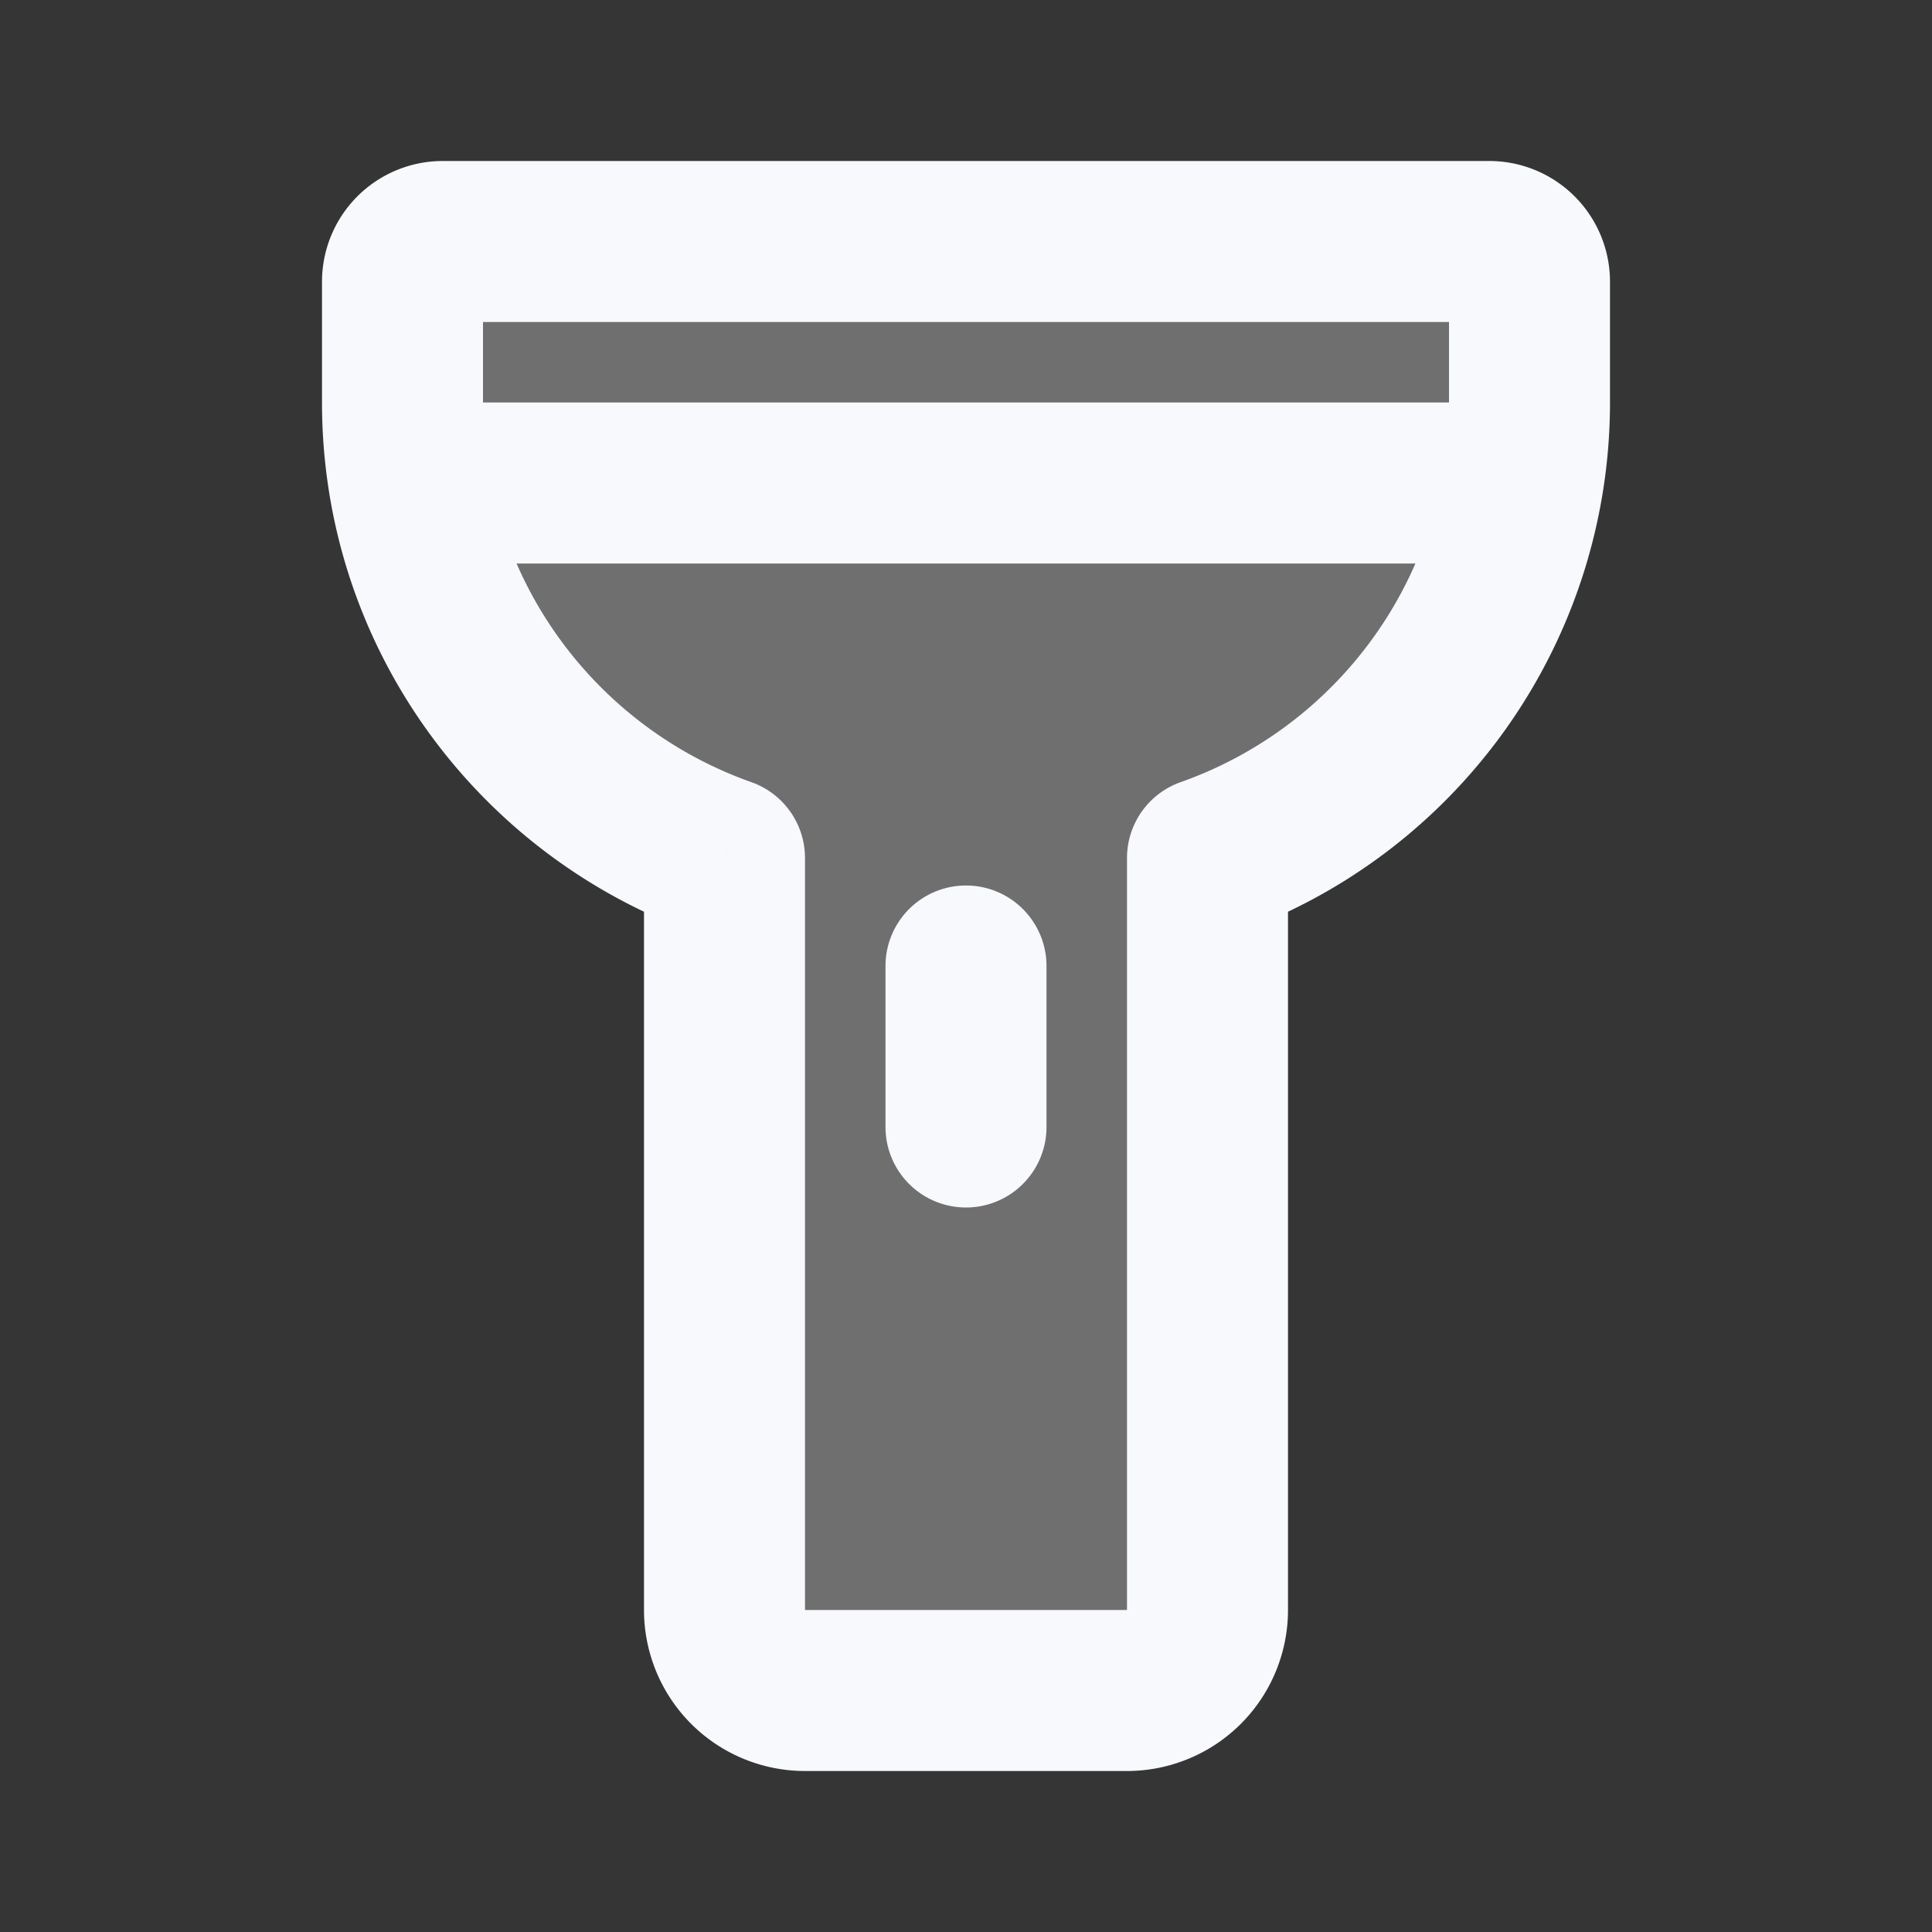 <svg xmlns="http://www.w3.org/2000/svg" width="24" height="24" fill="none"><rect width="100%" height="100%" fill="#333333" stroke="none"/><path fill="#fff" fill-opacity=".01" d="M24 0v24H0V0z"/><path fill="#F7F9FC" d="M19 3.5a.5.5 0 0 0-.5-.5h-13a.5.5 0 0 0-.5.5V5a6.003 6.003 0 0 0 4 5.659V20a1 1 0 0 0 1 1h4a1 1 0 0 0 1-1v-9.341c2.33-.824 4-3.047 4-5.659z" opacity=".3"/><path fill="#F7F9FC" d="M9 10.659h1a1 1 0 0 0-.667-.943zm6 0-.333-.943a1 1 0 0 0-.667.943zM13 12a1 1 0 1 0-2 0zm-2 2a1 1 0 1 0 2 0zM5.5 4h13V2h-13zM6 5V3.5H4V5zm3.333 4.716A5.002 5.002 0 0 1 6 5H4c0 3.05 1.95 5.641 4.667 6.601zM10 20v-9.341H8V20zm4 0h-4v2h4zm0-9.341V20h2v-9.341zM18 5a5.002 5.002 0 0 1-3.333 4.716l.666 1.885A7.002 7.002 0 0 0 20 5zm0-1.5V5h2V3.5zM5 7h14V5H5zm6 5v2h2v-2zm-3 8a2 2 0 0 0 2 2v-2zM18.5 4a.5.5 0 0 1-.5-.5h2A1.5 1.5 0 0 0 18.5 2zM14 22a2 2 0 0 0 2-2h-2zM5.5 2A1.5 1.5 0 0 0 4 3.5h2a.5.5 0 0 1-.5.5z"/></svg>